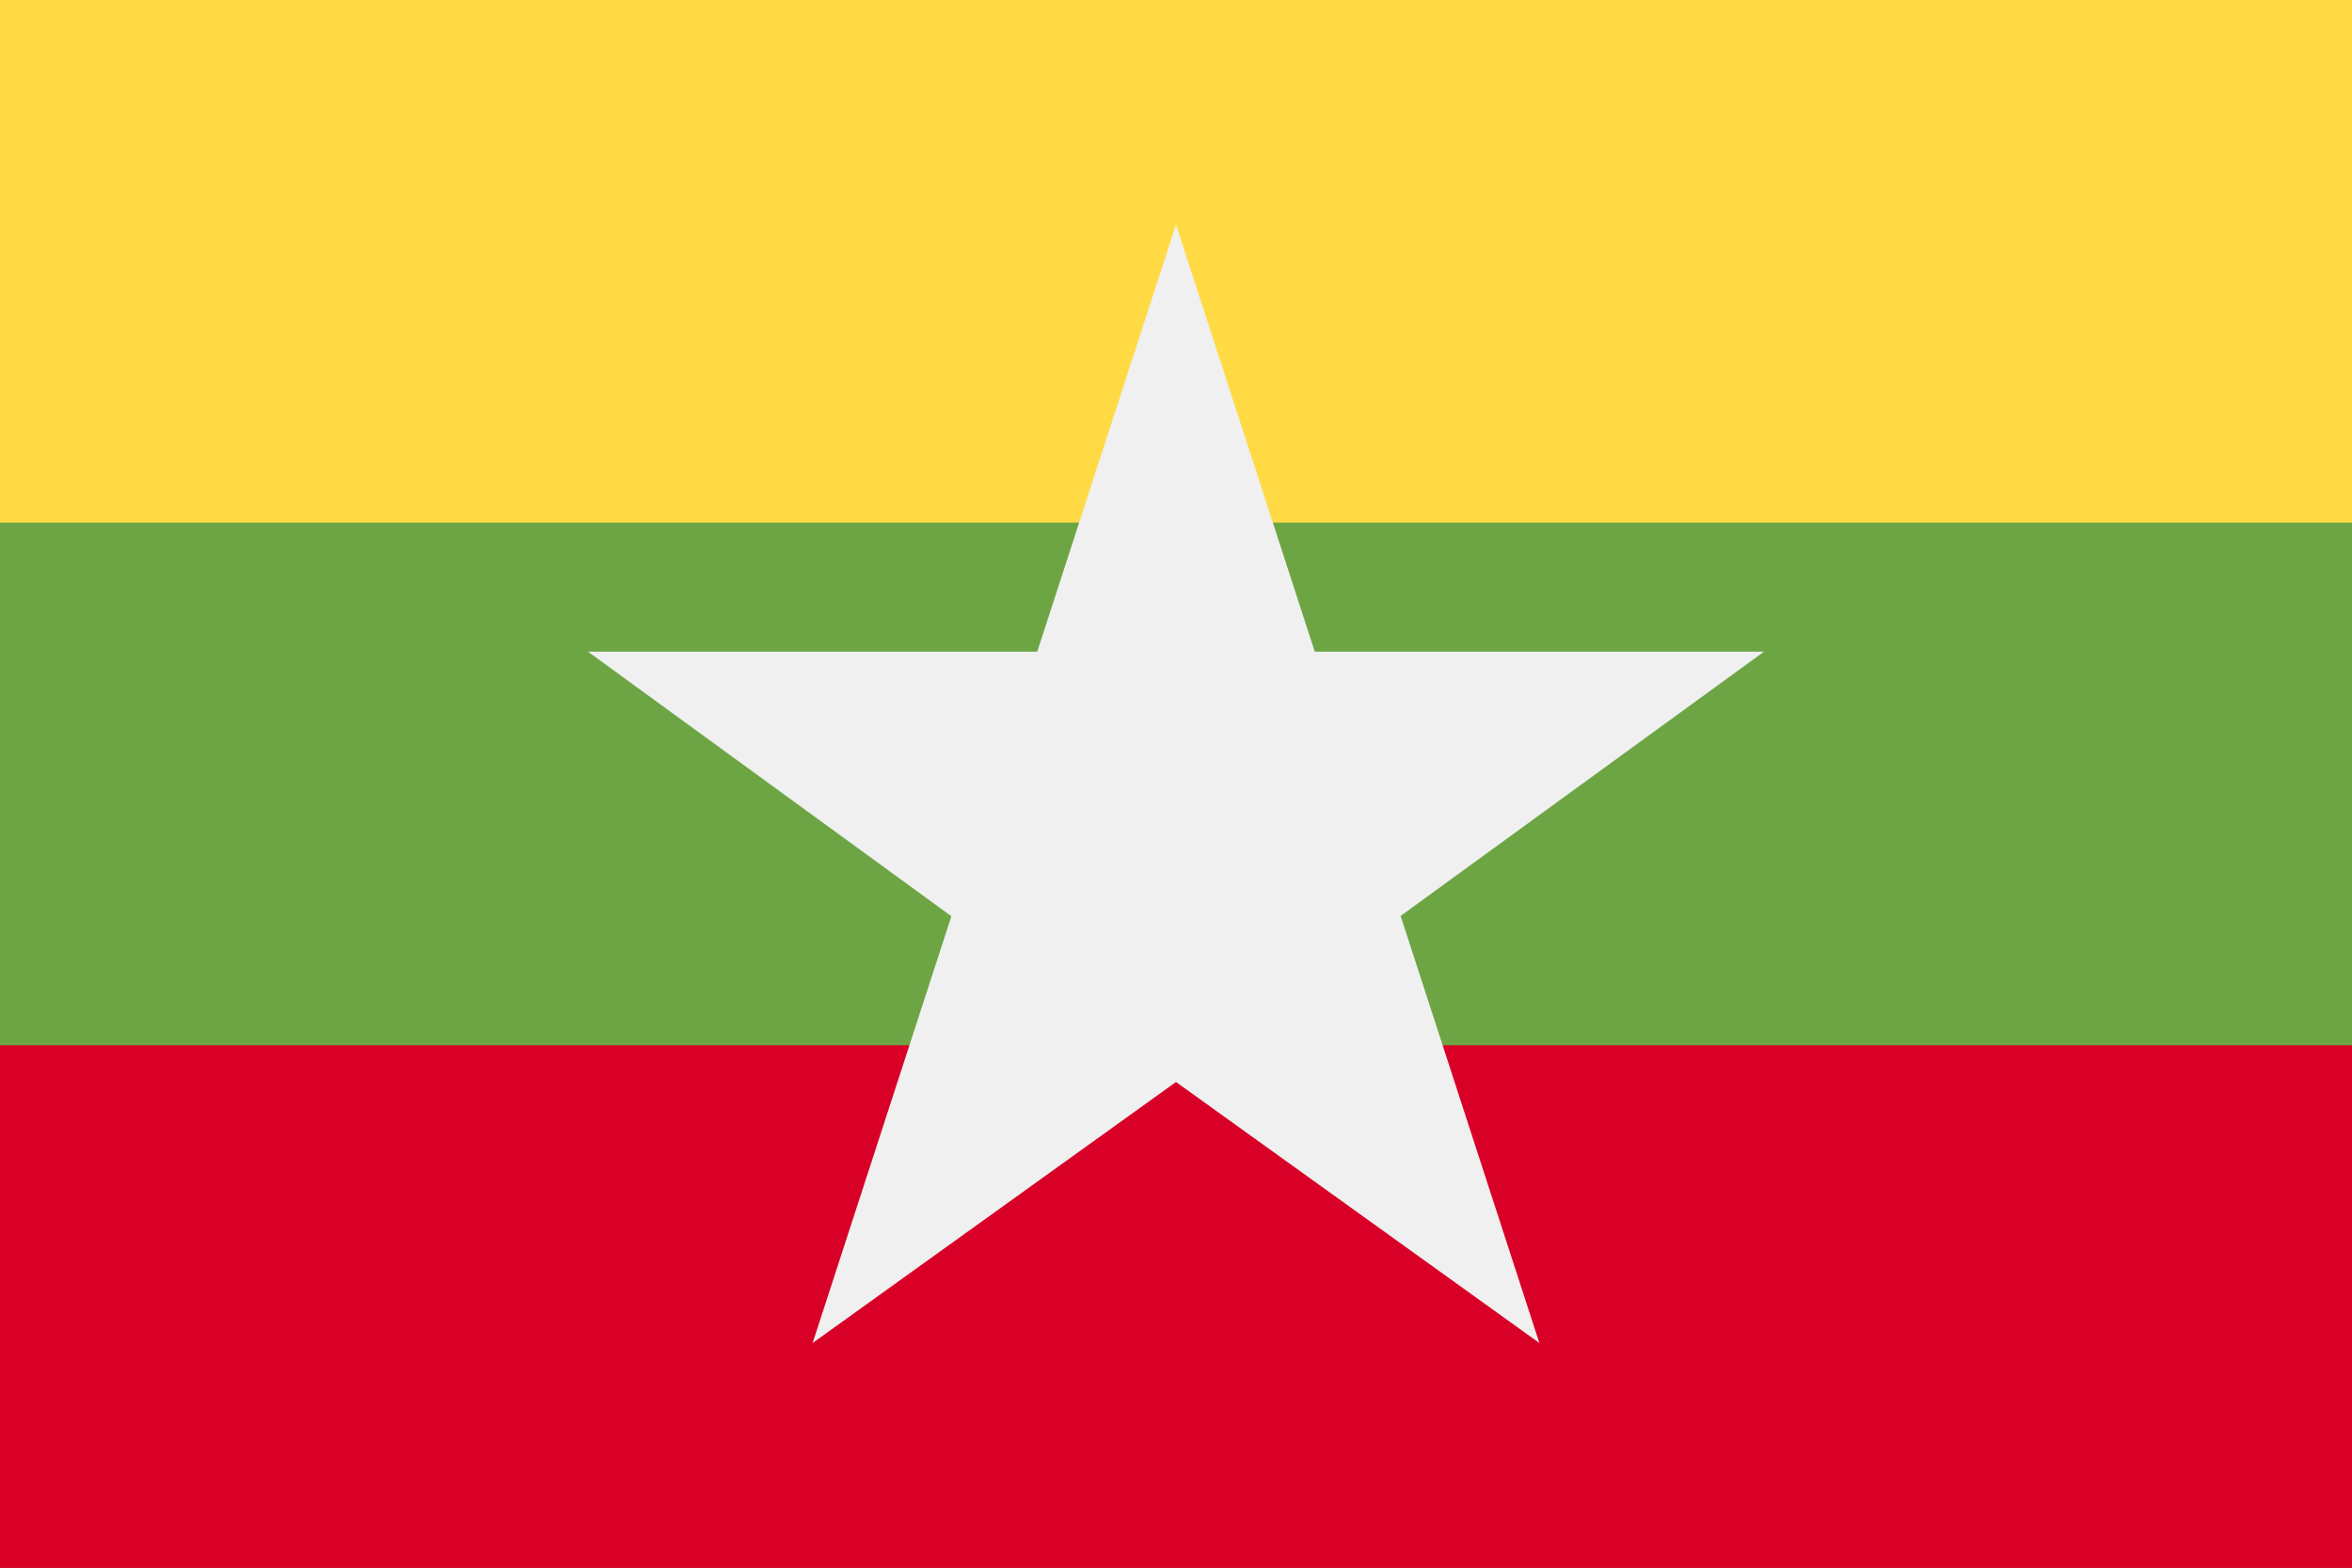 <svg xmlns="http://www.w3.org/2000/svg" viewBox="0 0 80 53.34"><rect x="0" y="0" width="80" height="53.34" fill="#333333" stroke="none"/><defs><style>.cls-1{fill:#6da544;}.cls-2{fill:#ffda44;}.cls-3{fill:#d80027;}.cls-4{fill:#f0f0f0;}</style></defs><title>MM</title><g id="Layer_2" data-name="Layer 2"><g id="Capa_1" data-name="Capa 1"><rect class="cls-1" width="80" height="53.33"/><rect class="cls-2" width="80" height="17.78"/><rect class="cls-3" y="35.56" width="80" height="17.78"/><path class="cls-4" d="M60,22.17H44.72L40,7.64,35.28,22.17H20l12.36,9L27.64,45.69,40,36.81l12.36,8.88L47.64,31.16Z"/></g></g></svg>